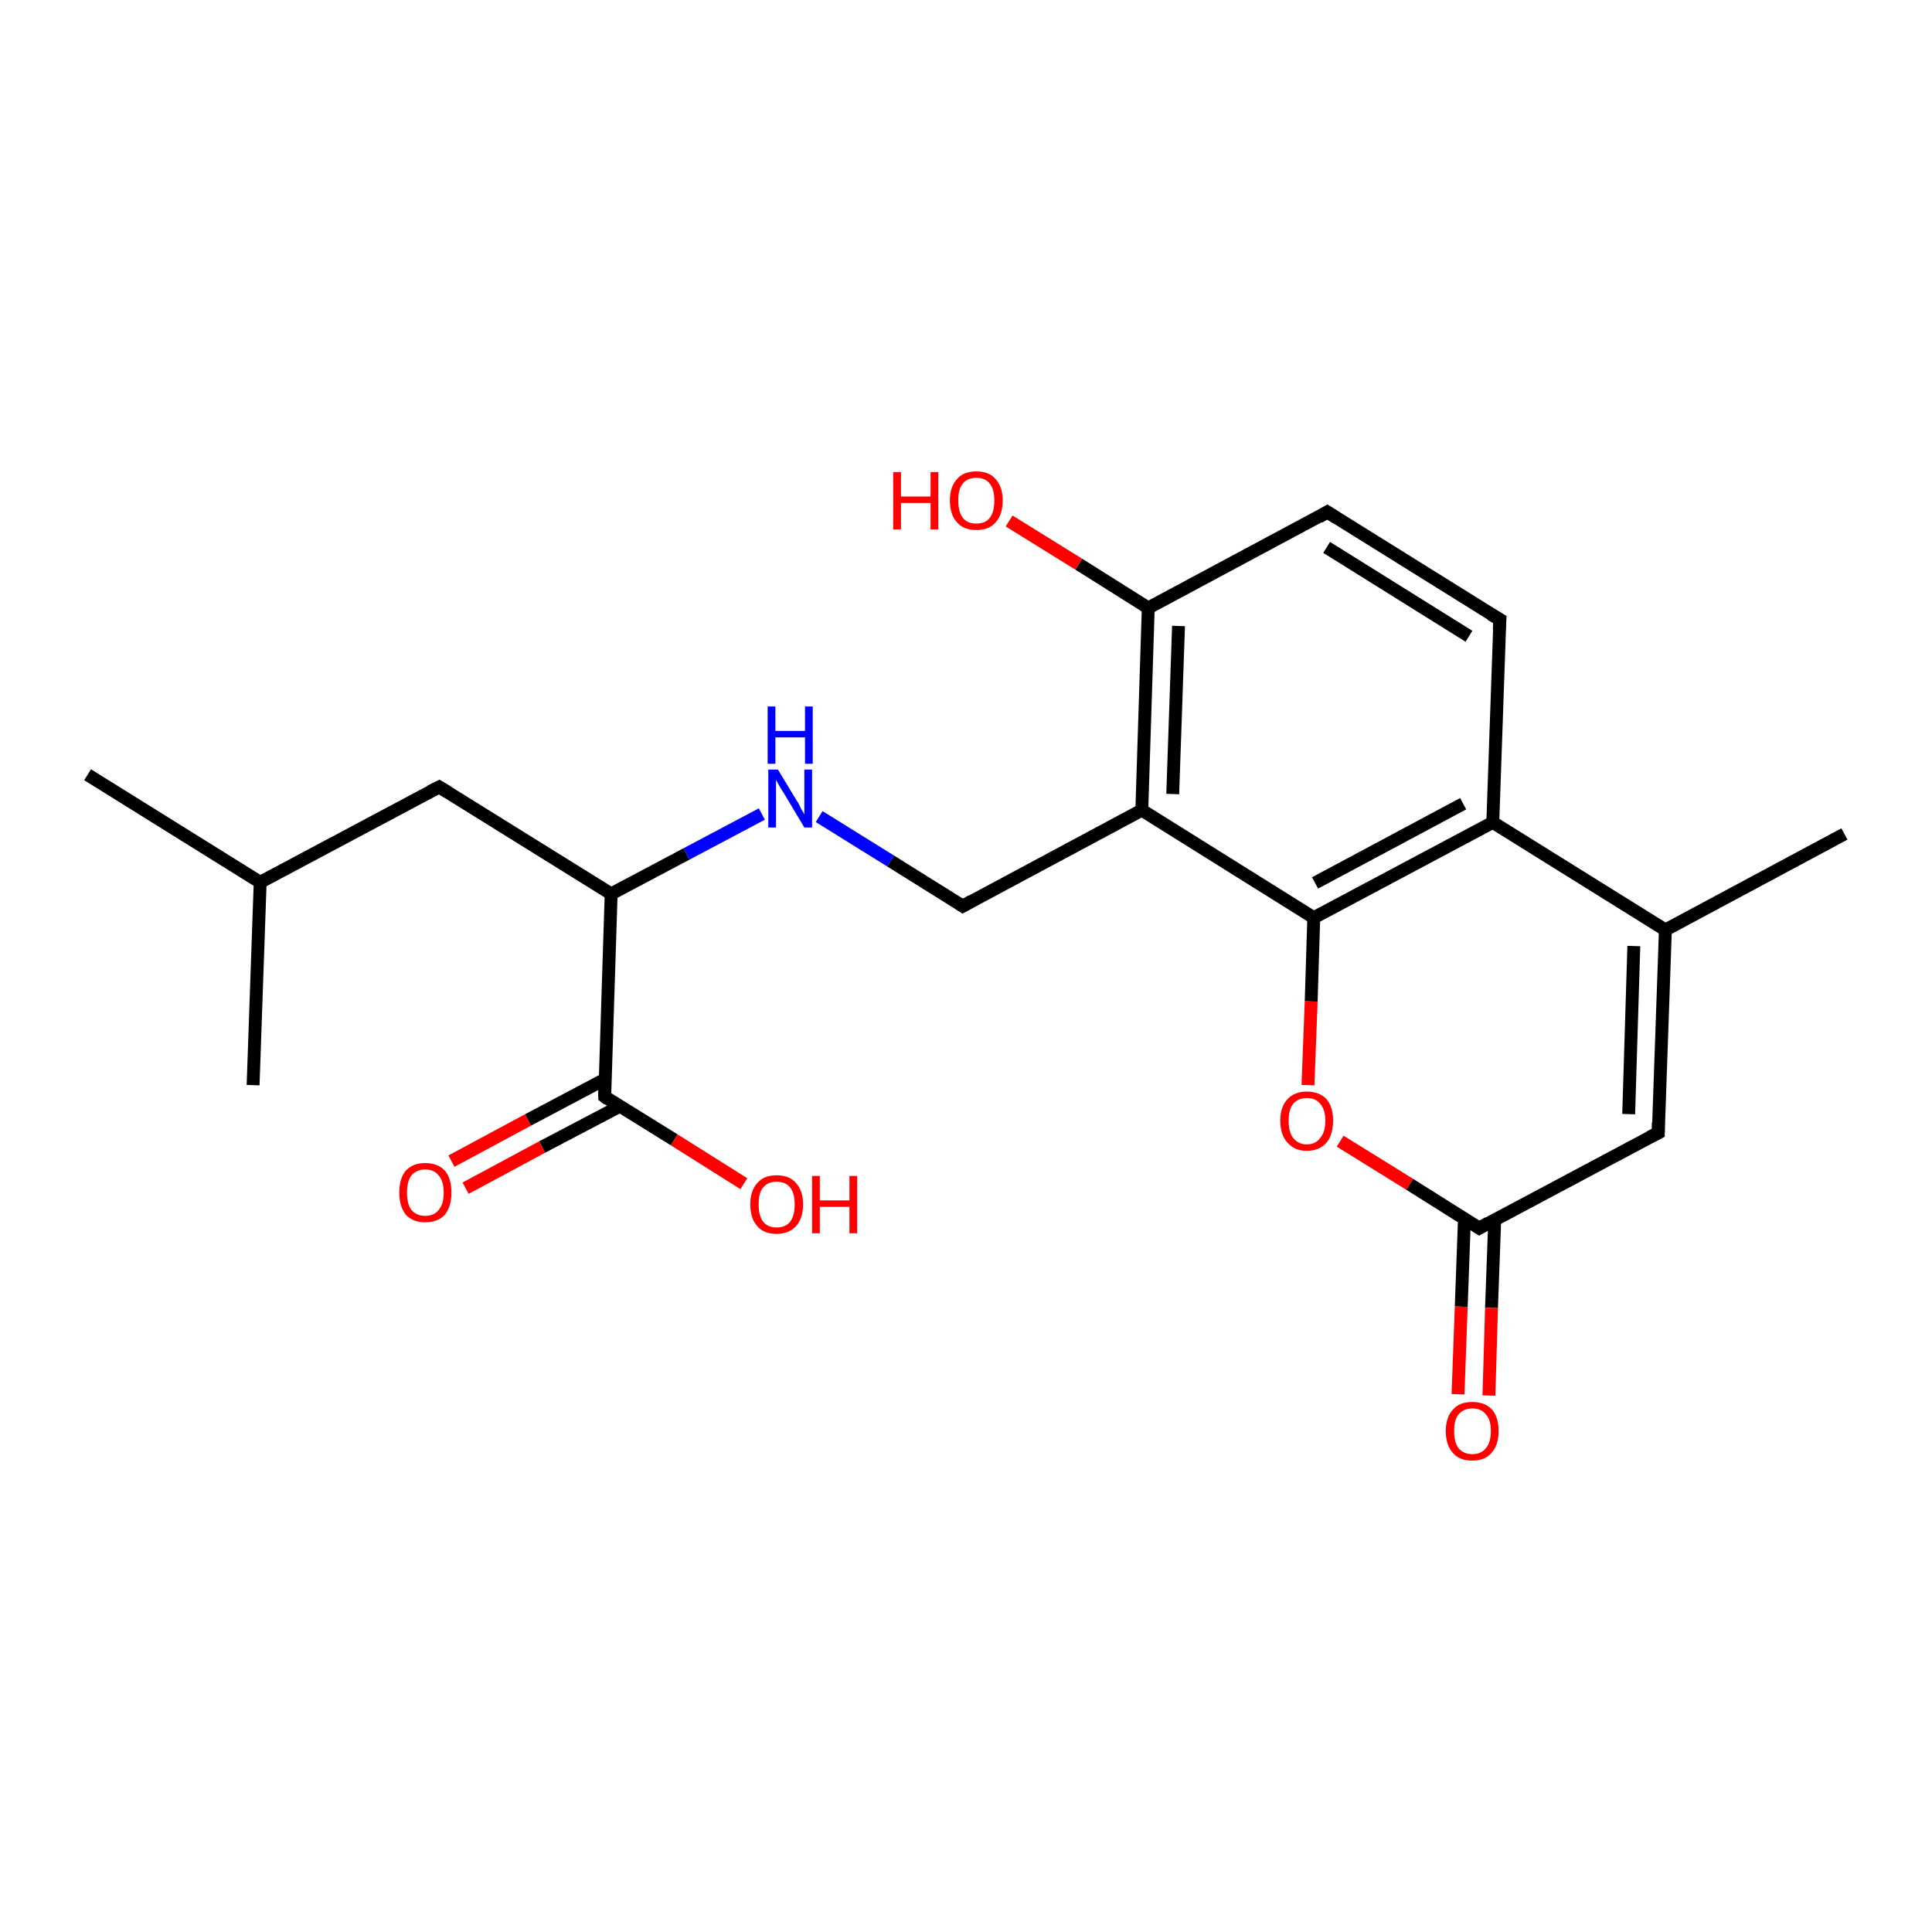 <?xml version='1.0' encoding='iso-8859-1'?>
<svg version='1.1' baseProfile='full'
              xmlns='http://www.w3.org/2000/svg'
                      xmlns:rdkit='http://www.rdkit.org/xml'
                      xmlns:xlink='http://www.w3.org/1999/xlink'
                  xml:space='preserve'
width='300px' height='300px' viewBox='0 0 300 300'>
<!-- END OF HEADER -->
<rect style='opacity:1.0;fill:#FFFFFF;stroke:none' width='300.0' height='300.0' x='0.0' y='0.0'> </rect>
<path class='bond-0 atom-0 atom-1' d='M 70.1,180.3 L 82.0,173.9' style='fill:none;fill-rule:evenodd;stroke:#FF0000;stroke-width:2.0px;stroke-linecap:butt;stroke-linejoin:miter;stroke-opacity:1' />
<path class='bond-0 atom-0 atom-1' d='M 82.0,173.9 L 93.9,167.6' style='fill:none;fill-rule:evenodd;stroke:#000000;stroke-width:2.0px;stroke-linecap:butt;stroke-linejoin:miter;stroke-opacity:1' />
<path class='bond-0 atom-0 atom-1' d='M 72.3,184.5 L 84.2,178.1' style='fill:none;fill-rule:evenodd;stroke:#FF0000;stroke-width:2.0px;stroke-linecap:butt;stroke-linejoin:miter;stroke-opacity:1' />
<path class='bond-0 atom-0 atom-1' d='M 84.2,178.1 L 96.2,171.8' style='fill:none;fill-rule:evenodd;stroke:#000000;stroke-width:2.0px;stroke-linecap:butt;stroke-linejoin:miter;stroke-opacity:1' />
<path class='bond-1 atom-1 atom-2' d='M 93.9,170.3 L 104.7,177.0' style='fill:none;fill-rule:evenodd;stroke:#000000;stroke-width:2.0px;stroke-linecap:butt;stroke-linejoin:miter;stroke-opacity:1' />
<path class='bond-1 atom-1 atom-2' d='M 104.7,177.0 L 115.5,183.8' style='fill:none;fill-rule:evenodd;stroke:#FF0000;stroke-width:2.0px;stroke-linecap:butt;stroke-linejoin:miter;stroke-opacity:1' />
<path class='bond-2 atom-1 atom-3' d='M 93.9,170.3 L 94.9,138.8' style='fill:none;fill-rule:evenodd;stroke:#000000;stroke-width:2.0px;stroke-linecap:butt;stroke-linejoin:miter;stroke-opacity:1' />
<path class='bond-3 atom-3 atom-4' d='M 94.9,138.8 L 106.6,132.6' style='fill:none;fill-rule:evenodd;stroke:#000000;stroke-width:2.0px;stroke-linecap:butt;stroke-linejoin:miter;stroke-opacity:1' />
<path class='bond-3 atom-3 atom-4' d='M 106.6,132.6 L 118.3,126.4' style='fill:none;fill-rule:evenodd;stroke:#0000FF;stroke-width:2.0px;stroke-linecap:butt;stroke-linejoin:miter;stroke-opacity:1' />
<path class='bond-4 atom-4 atom-5' d='M 127.2,126.8 L 138.3,133.7' style='fill:none;fill-rule:evenodd;stroke:#0000FF;stroke-width:2.0px;stroke-linecap:butt;stroke-linejoin:miter;stroke-opacity:1' />
<path class='bond-4 atom-4 atom-5' d='M 138.3,133.7 L 149.5,140.7' style='fill:none;fill-rule:evenodd;stroke:#000000;stroke-width:2.0px;stroke-linecap:butt;stroke-linejoin:miter;stroke-opacity:1' />
<path class='bond-5 atom-5 atom-6' d='M 149.5,140.7 L 177.3,125.8' style='fill:none;fill-rule:evenodd;stroke:#000000;stroke-width:2.0px;stroke-linecap:butt;stroke-linejoin:miter;stroke-opacity:1' />
<path class='bond-6 atom-6 atom-7' d='M 177.3,125.8 L 178.3,94.4' style='fill:none;fill-rule:evenodd;stroke:#000000;stroke-width:2.0px;stroke-linecap:butt;stroke-linejoin:miter;stroke-opacity:1' />
<path class='bond-6 atom-6 atom-7' d='M 182.1,123.3 L 183.0,97.2' style='fill:none;fill-rule:evenodd;stroke:#000000;stroke-width:2.0px;stroke-linecap:butt;stroke-linejoin:miter;stroke-opacity:1' />
<path class='bond-7 atom-7 atom-8' d='M 178.3,94.4 L 167.5,87.6' style='fill:none;fill-rule:evenodd;stroke:#000000;stroke-width:2.0px;stroke-linecap:butt;stroke-linejoin:miter;stroke-opacity:1' />
<path class='bond-7 atom-7 atom-8' d='M 167.5,87.6 L 156.7,80.9' style='fill:none;fill-rule:evenodd;stroke:#FF0000;stroke-width:2.0px;stroke-linecap:butt;stroke-linejoin:miter;stroke-opacity:1' />
<path class='bond-8 atom-7 atom-9' d='M 178.3,94.4 L 206.1,79.5' style='fill:none;fill-rule:evenodd;stroke:#000000;stroke-width:2.0px;stroke-linecap:butt;stroke-linejoin:miter;stroke-opacity:1' />
<path class='bond-9 atom-9 atom-10' d='M 206.1,79.5 L 232.9,96.2' style='fill:none;fill-rule:evenodd;stroke:#000000;stroke-width:2.0px;stroke-linecap:butt;stroke-linejoin:miter;stroke-opacity:1' />
<path class='bond-9 atom-9 atom-10' d='M 206.0,85.0 L 228.1,98.8' style='fill:none;fill-rule:evenodd;stroke:#000000;stroke-width:2.0px;stroke-linecap:butt;stroke-linejoin:miter;stroke-opacity:1' />
<path class='bond-10 atom-10 atom-11' d='M 232.9,96.2 L 231.8,127.7' style='fill:none;fill-rule:evenodd;stroke:#000000;stroke-width:2.0px;stroke-linecap:butt;stroke-linejoin:miter;stroke-opacity:1' />
<path class='bond-11 atom-11 atom-12' d='M 231.8,127.7 L 204.0,142.5' style='fill:none;fill-rule:evenodd;stroke:#000000;stroke-width:2.0px;stroke-linecap:butt;stroke-linejoin:miter;stroke-opacity:1' />
<path class='bond-11 atom-11 atom-12' d='M 227.2,124.8 L 204.2,137.1' style='fill:none;fill-rule:evenodd;stroke:#000000;stroke-width:2.0px;stroke-linecap:butt;stroke-linejoin:miter;stroke-opacity:1' />
<path class='bond-12 atom-12 atom-13' d='M 204.0,142.5 L 203.6,155.5' style='fill:none;fill-rule:evenodd;stroke:#000000;stroke-width:2.0px;stroke-linecap:butt;stroke-linejoin:miter;stroke-opacity:1' />
<path class='bond-12 atom-12 atom-13' d='M 203.6,155.5 L 203.1,168.5' style='fill:none;fill-rule:evenodd;stroke:#FF0000;stroke-width:2.0px;stroke-linecap:butt;stroke-linejoin:miter;stroke-opacity:1' />
<path class='bond-13 atom-13 atom-14' d='M 208.1,177.2 L 218.9,183.9' style='fill:none;fill-rule:evenodd;stroke:#FF0000;stroke-width:2.0px;stroke-linecap:butt;stroke-linejoin:miter;stroke-opacity:1' />
<path class='bond-13 atom-13 atom-14' d='M 218.9,183.9 L 229.7,190.7' style='fill:none;fill-rule:evenodd;stroke:#000000;stroke-width:2.0px;stroke-linecap:butt;stroke-linejoin:miter;stroke-opacity:1' />
<path class='bond-14 atom-14 atom-15' d='M 227.4,189.2 L 226.9,202.9' style='fill:none;fill-rule:evenodd;stroke:#000000;stroke-width:2.0px;stroke-linecap:butt;stroke-linejoin:miter;stroke-opacity:1' />
<path class='bond-14 atom-14 atom-15' d='M 226.9,202.9 L 226.4,216.5' style='fill:none;fill-rule:evenodd;stroke:#FF0000;stroke-width:2.0px;stroke-linecap:butt;stroke-linejoin:miter;stroke-opacity:1' />
<path class='bond-14 atom-14 atom-15' d='M 232.1,189.4 L 231.6,203.1' style='fill:none;fill-rule:evenodd;stroke:#000000;stroke-width:2.0px;stroke-linecap:butt;stroke-linejoin:miter;stroke-opacity:1' />
<path class='bond-14 atom-14 atom-15' d='M 231.6,203.1 L 231.2,216.7' style='fill:none;fill-rule:evenodd;stroke:#FF0000;stroke-width:2.0px;stroke-linecap:butt;stroke-linejoin:miter;stroke-opacity:1' />
<path class='bond-15 atom-14 atom-16' d='M 229.7,190.7 L 257.5,175.9' style='fill:none;fill-rule:evenodd;stroke:#000000;stroke-width:2.0px;stroke-linecap:butt;stroke-linejoin:miter;stroke-opacity:1' />
<path class='bond-16 atom-16 atom-17' d='M 257.5,175.9 L 258.6,144.4' style='fill:none;fill-rule:evenodd;stroke:#000000;stroke-width:2.0px;stroke-linecap:butt;stroke-linejoin:miter;stroke-opacity:1' />
<path class='bond-16 atom-16 atom-17' d='M 252.9,173.0 L 253.7,146.9' style='fill:none;fill-rule:evenodd;stroke:#000000;stroke-width:2.0px;stroke-linecap:butt;stroke-linejoin:miter;stroke-opacity:1' />
<path class='bond-17 atom-17 atom-18' d='M 258.6,144.4 L 286.4,129.5' style='fill:none;fill-rule:evenodd;stroke:#000000;stroke-width:2.0px;stroke-linecap:butt;stroke-linejoin:miter;stroke-opacity:1' />
<path class='bond-18 atom-3 atom-19' d='M 94.9,138.8 L 68.2,122.2' style='fill:none;fill-rule:evenodd;stroke:#000000;stroke-width:2.0px;stroke-linecap:butt;stroke-linejoin:miter;stroke-opacity:1' />
<path class='bond-19 atom-19 atom-20' d='M 68.2,122.2 L 40.4,137.0' style='fill:none;fill-rule:evenodd;stroke:#000000;stroke-width:2.0px;stroke-linecap:butt;stroke-linejoin:miter;stroke-opacity:1' />
<path class='bond-20 atom-20 atom-21' d='M 40.4,137.0 L 13.6,120.3' style='fill:none;fill-rule:evenodd;stroke:#000000;stroke-width:2.0px;stroke-linecap:butt;stroke-linejoin:miter;stroke-opacity:1' />
<path class='bond-21 atom-20 atom-22' d='M 40.4,137.0 L 39.3,168.5' style='fill:none;fill-rule:evenodd;stroke:#000000;stroke-width:2.0px;stroke-linecap:butt;stroke-linejoin:miter;stroke-opacity:1' />
<path class='bond-22 atom-17 atom-11' d='M 258.6,144.4 L 231.8,127.7' style='fill:none;fill-rule:evenodd;stroke:#000000;stroke-width:2.0px;stroke-linecap:butt;stroke-linejoin:miter;stroke-opacity:1' />
<path class='bond-23 atom-12 atom-6' d='M 204.0,142.5 L 177.3,125.8' style='fill:none;fill-rule:evenodd;stroke:#000000;stroke-width:2.0px;stroke-linecap:butt;stroke-linejoin:miter;stroke-opacity:1' />
<path d='M 94.4,170.7 L 93.9,170.3 L 93.9,168.7' style='fill:none;stroke:#000000;stroke-width:2.0px;stroke-linecap:butt;stroke-linejoin:miter;stroke-opacity:1;' />
<path d='M 148.9,140.3 L 149.5,140.7 L 150.9,139.9' style='fill:none;stroke:#000000;stroke-width:2.0px;stroke-linecap:butt;stroke-linejoin:miter;stroke-opacity:1;' />
<path d='M 204.8,80.3 L 206.1,79.5 L 207.5,80.4' style='fill:none;stroke:#000000;stroke-width:2.0px;stroke-linecap:butt;stroke-linejoin:miter;stroke-opacity:1;' />
<path d='M 231.5,95.4 L 232.9,96.2 L 232.8,97.8' style='fill:none;stroke:#000000;stroke-width:2.0px;stroke-linecap:butt;stroke-linejoin:miter;stroke-opacity:1;' />
<path d='M 229.1,190.3 L 229.7,190.7 L 231.1,189.9' style='fill:none;stroke:#000000;stroke-width:2.0px;stroke-linecap:butt;stroke-linejoin:miter;stroke-opacity:1;' />
<path d='M 256.1,176.6 L 257.5,175.9 L 257.5,174.3' style='fill:none;stroke:#000000;stroke-width:2.0px;stroke-linecap:butt;stroke-linejoin:miter;stroke-opacity:1;' />
<path d='M 69.5,123.0 L 68.2,122.2 L 66.8,122.9' style='fill:none;stroke:#000000;stroke-width:2.0px;stroke-linecap:butt;stroke-linejoin:miter;stroke-opacity:1;' />
<path class='atom-0' d='M 62.0 185.2
Q 62.0 183.0, 63.0 181.8
Q 64.1 180.6, 66.0 180.6
Q 68.0 180.6, 69.1 181.8
Q 70.1 183.0, 70.1 185.2
Q 70.1 187.3, 69.1 188.6
Q 68.0 189.8, 66.0 189.8
Q 64.1 189.8, 63.0 188.6
Q 62.0 187.3, 62.0 185.2
M 66.0 188.8
Q 67.4 188.8, 68.1 187.9
Q 68.9 187.0, 68.9 185.2
Q 68.9 183.4, 68.1 182.5
Q 67.4 181.6, 66.0 181.6
Q 64.7 181.6, 63.9 182.5
Q 63.2 183.4, 63.2 185.2
Q 63.2 187.0, 63.9 187.9
Q 64.7 188.8, 66.0 188.8
' fill='#FF0000'/>
<path class='atom-2' d='M 116.5 187.0
Q 116.5 184.9, 117.6 183.7
Q 118.6 182.5, 120.6 182.5
Q 122.6 182.5, 123.6 183.7
Q 124.7 184.9, 124.7 187.0
Q 124.7 189.2, 123.6 190.4
Q 122.5 191.6, 120.6 191.6
Q 118.6 191.6, 117.6 190.4
Q 116.5 189.2, 116.5 187.0
M 120.6 190.6
Q 122.0 190.6, 122.7 189.7
Q 123.4 188.8, 123.4 187.0
Q 123.4 185.3, 122.7 184.4
Q 122.0 183.5, 120.6 183.5
Q 119.2 183.5, 118.5 184.4
Q 117.8 185.2, 117.8 187.0
Q 117.8 188.8, 118.5 189.7
Q 119.2 190.6, 120.6 190.6
' fill='#FF0000'/>
<path class='atom-2' d='M 126.1 182.6
L 127.3 182.6
L 127.3 186.4
L 131.9 186.4
L 131.9 182.6
L 133.1 182.6
L 133.1 191.5
L 131.9 191.5
L 131.9 187.4
L 127.3 187.4
L 127.3 191.5
L 126.1 191.5
L 126.1 182.6
' fill='#FF0000'/>
<path class='atom-4' d='M 120.8 119.5
L 123.7 124.3
Q 124.0 124.7, 124.4 125.6
Q 124.9 126.4, 124.9 126.5
L 124.9 119.5
L 126.1 119.5
L 126.1 128.5
L 124.9 128.5
L 121.8 123.3
Q 121.4 122.7, 121.0 122.0
Q 120.6 121.3, 120.5 121.1
L 120.5 128.5
L 119.3 128.5
L 119.3 119.5
L 120.8 119.5
' fill='#0000FF'/>
<path class='atom-4' d='M 119.2 109.7
L 120.4 109.7
L 120.4 113.5
L 125.0 113.5
L 125.0 109.7
L 126.2 109.7
L 126.2 118.6
L 125.0 118.6
L 125.0 114.5
L 120.4 114.5
L 120.4 118.6
L 119.2 118.6
L 119.2 109.7
' fill='#0000FF'/>
<path class='atom-8' d='M 138.7 73.3
L 139.9 73.3
L 139.9 77.1
L 144.5 77.1
L 144.5 73.3
L 145.7 73.3
L 145.7 82.2
L 144.5 82.2
L 144.5 78.1
L 139.9 78.1
L 139.9 82.2
L 138.7 82.2
L 138.7 73.3
' fill='#FF0000'/>
<path class='atom-8' d='M 147.5 77.7
Q 147.5 75.6, 148.6 74.4
Q 149.6 73.2, 151.6 73.2
Q 153.6 73.2, 154.6 74.4
Q 155.7 75.6, 155.7 77.7
Q 155.7 79.9, 154.6 81.1
Q 153.6 82.3, 151.6 82.3
Q 149.6 82.3, 148.6 81.1
Q 147.5 79.9, 147.5 77.7
M 151.6 81.3
Q 153.0 81.3, 153.7 80.4
Q 154.4 79.5, 154.4 77.7
Q 154.4 76.0, 153.7 75.1
Q 153.0 74.2, 151.6 74.2
Q 150.2 74.2, 149.5 75.1
Q 148.8 75.9, 148.8 77.7
Q 148.8 79.5, 149.5 80.4
Q 150.2 81.3, 151.6 81.3
' fill='#FF0000'/>
<path class='atom-13' d='M 198.8 174.0
Q 198.8 171.9, 199.9 170.7
Q 201.0 169.5, 202.9 169.5
Q 204.9 169.5, 206.0 170.7
Q 207.0 171.9, 207.0 174.0
Q 207.0 176.2, 206.0 177.4
Q 204.9 178.7, 202.9 178.7
Q 201.0 178.7, 199.9 177.4
Q 198.8 176.2, 198.8 174.0
M 202.9 177.7
Q 204.3 177.7, 205.0 176.7
Q 205.8 175.8, 205.8 174.0
Q 205.8 172.3, 205.0 171.4
Q 204.3 170.5, 202.9 170.5
Q 201.6 170.5, 200.8 171.4
Q 200.1 172.3, 200.1 174.0
Q 200.1 175.8, 200.8 176.7
Q 201.6 177.7, 202.9 177.7
' fill='#FF0000'/>
<path class='atom-15' d='M 224.5 222.2
Q 224.5 220.1, 225.6 218.9
Q 226.6 217.7, 228.6 217.7
Q 230.6 217.7, 231.7 218.9
Q 232.7 220.1, 232.7 222.2
Q 232.7 224.4, 231.6 225.6
Q 230.6 226.8, 228.6 226.8
Q 226.6 226.8, 225.6 225.6
Q 224.5 224.4, 224.5 222.2
M 228.6 225.8
Q 230.0 225.8, 230.7 224.9
Q 231.5 224.0, 231.5 222.2
Q 231.5 220.4, 230.7 219.6
Q 230.0 218.7, 228.6 218.7
Q 227.3 218.7, 226.5 219.6
Q 225.8 220.4, 225.8 222.2
Q 225.8 224.0, 226.5 224.9
Q 227.3 225.8, 228.6 225.8
' fill='#FF0000'/>
</svg>
